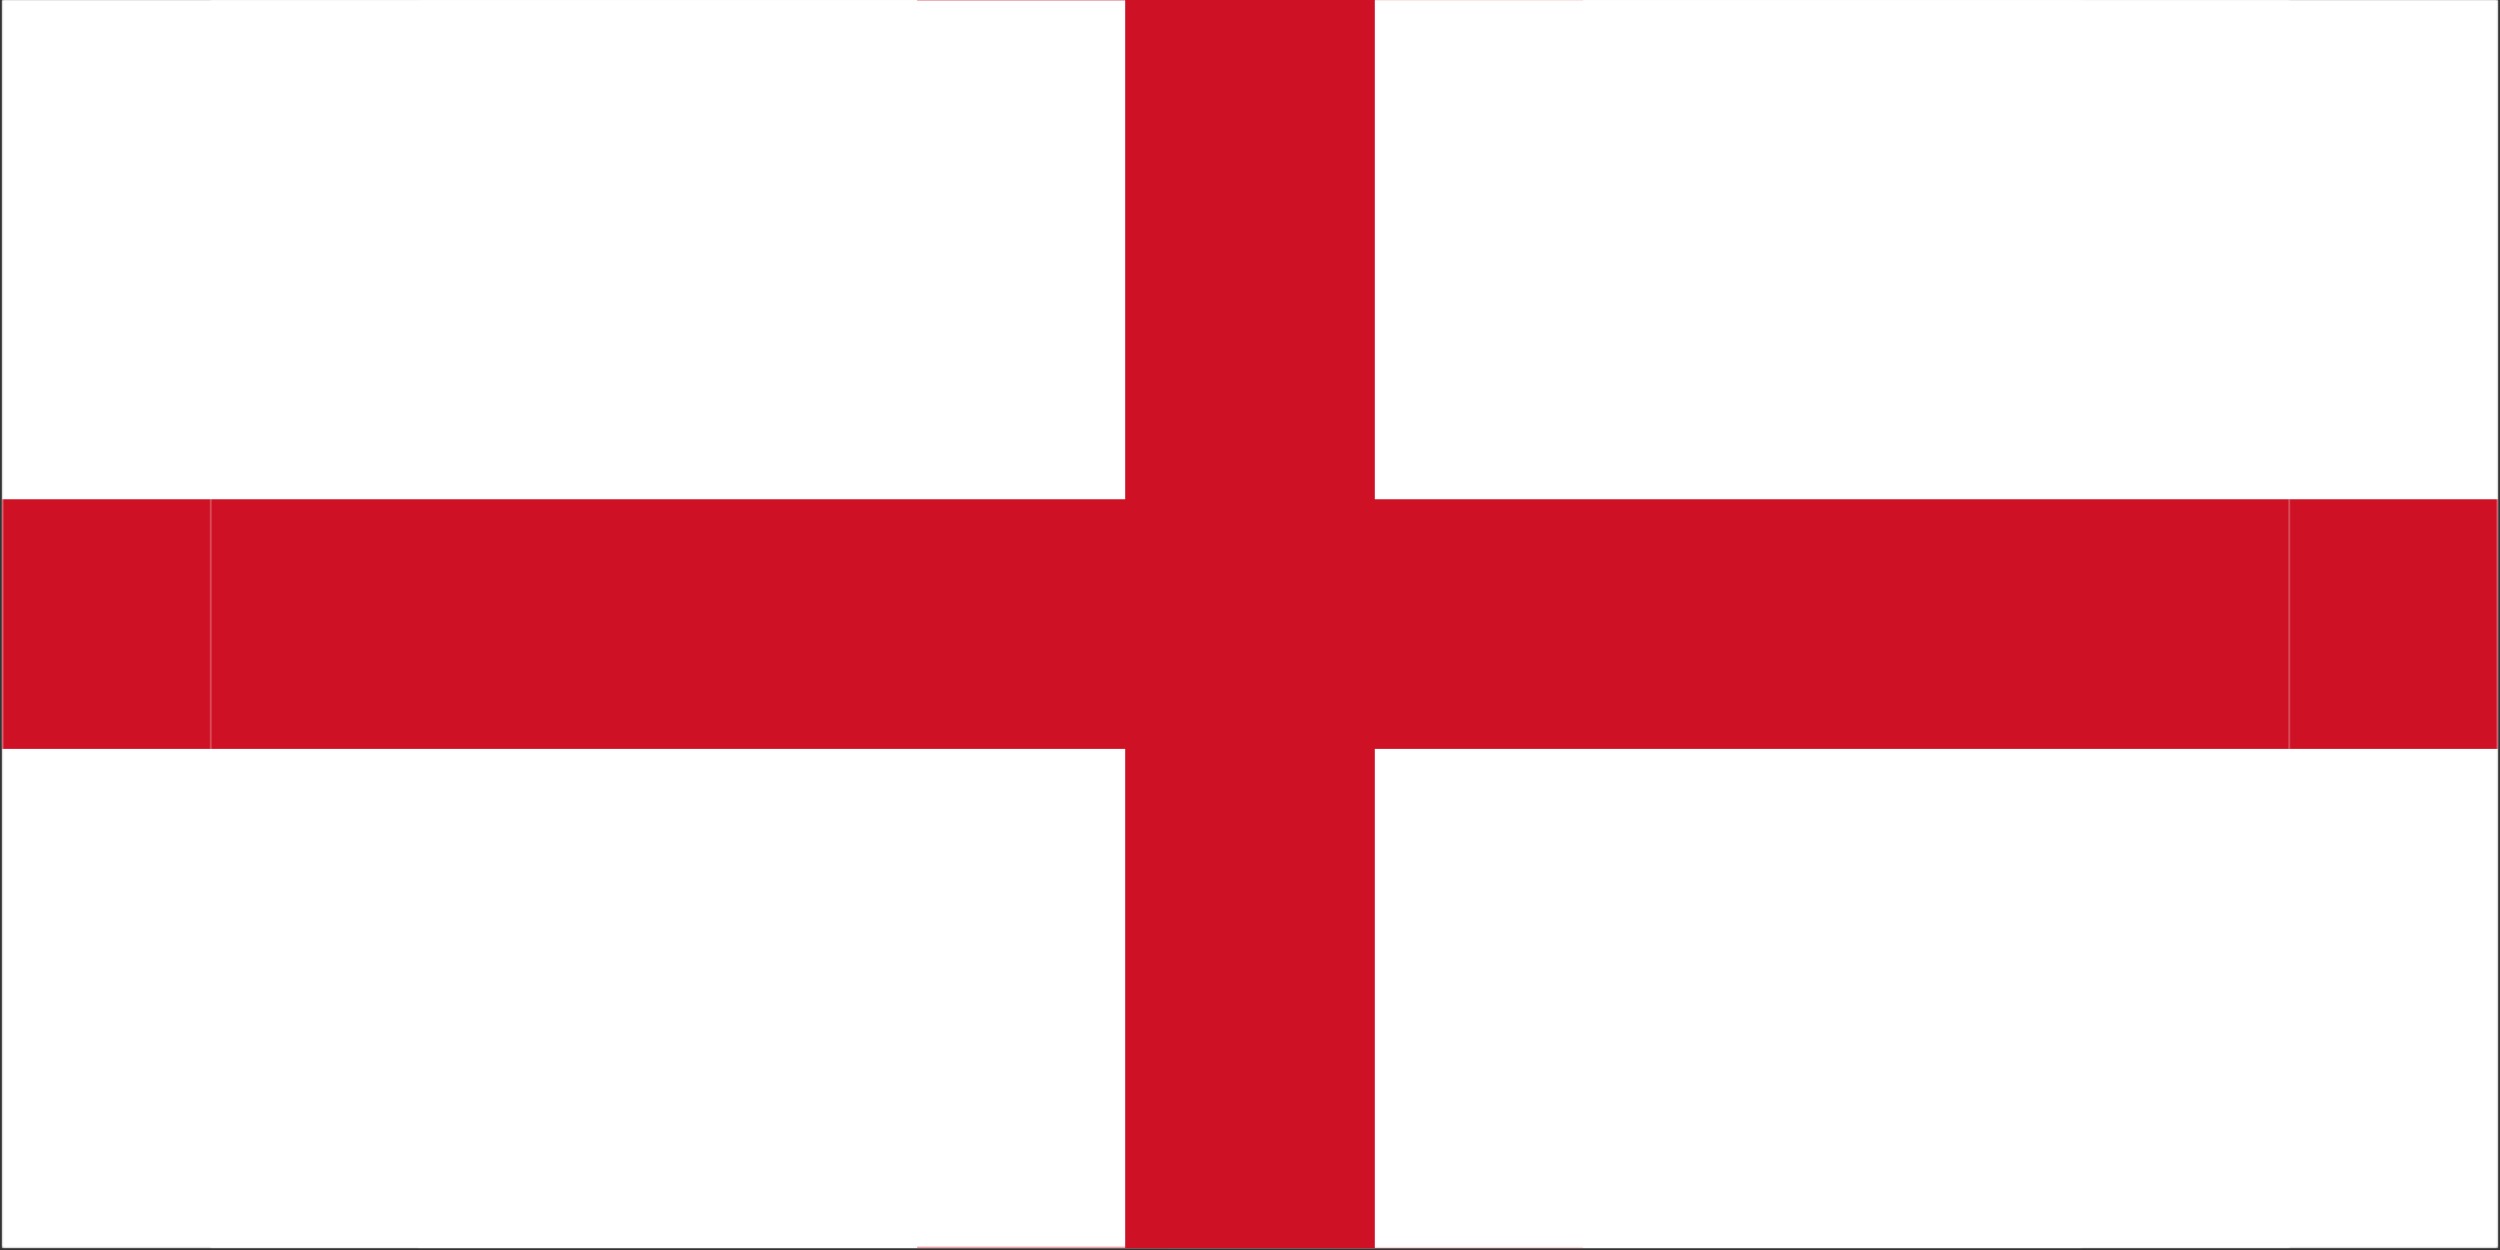 <svg width="900" height="450" viewBox="0 0 900 450" fill="none" xmlns="http://www.w3.org/2000/svg">
<rect x="0" y="0" width="900" height="450" fill="#333333" stroke="none"/>
<g clip-path="url(#clip0_763_15036)">
<mask id="mask0_763_15036" style="mask-type:luminance" maskUnits="userSpaceOnUse" x="0" y="0" width="900" height="450">
<path d="M0.667 -3.37219e-06H899.333V449.333H0.667V-3.37219e-06Z" fill="white"/>
</mask>
<g mask="url(#mask0_763_15036)">
<path d="M0.667 -3.37219e-06H899.333V449.333H0.667V-3.37219e-06Z" fill="white"/>
<path d="M0.667 -3.37219e-06H899.333V449.333H0.667V-3.37219e-06Z" fill="white"/>
</g>
<mask id="mask1_763_15036" style="mask-type:luminance" maskUnits="userSpaceOnUse" x="150" y="0" width="750" height="450">
<path d="M150.443 -3.37219e-06H899.333V449.333H150.443V-3.37219e-06Z" fill="white"/>
</mask>
<g mask="url(#mask1_763_15036)">
<path d="M150.443 -3.37219e-06H899.333V449.333H150.443V-3.37219e-06Z" fill="white"/>
</g>
<path d="M479.953 -3.37219e-06H569.823V449.333H479.953V-3.37219e-06Z" fill="#CE1124"/>
<mask id="mask2_763_15036" style="mask-type:luminance" maskUnits="userSpaceOnUse" x="150" y="178" width="750" height="93">
<path d="M150.443 178.667H899.333V270.667H150.443V178.667Z" fill="white"/>
</mask>
<g mask="url(#mask2_763_15036)">
<path d="M150.443 179.734H899.333V269.599H150.443V179.734Z" fill="#CE1124"/>
</g>
<mask id="mask3_763_15036" style="mask-type:luminance" maskUnits="userSpaceOnUse" x="0" y="0" width="750" height="450">
<path d="M0.667 -3.37219e-06H749.557V449.333H0.667V-3.37219e-06Z" fill="white"/>
</mask>
<g mask="url(#mask3_763_15036)">
<path d="M0.667 -3.37219e-06H749.557V449.333H0.667V-3.37219e-06Z" fill="white"/>
</g>
<path d="M330.177 -3.37219e-06H420.047V449.333H330.177V-3.37219e-06Z" fill="#CE1124"/>
<mask id="mask4_763_15036" style="mask-type:luminance" maskUnits="userSpaceOnUse" x="0" y="178" width="750" height="93">
<path d="M0.667 178.667H749.557V270.667H0.667V178.667Z" fill="white"/>
</mask>
<g mask="url(#mask4_763_15036)">
<path d="M0.667 179.734H749.557V269.599H0.667V179.734Z" fill="#CE1124"/>
</g>
<mask id="mask5_763_15036" style="mask-type:luminance" maskUnits="userSpaceOnUse" x="75" y="0" width="750" height="450">
<path d="M75.557 -3.37219e-06H824.443V449.333H75.557V-3.37219e-06Z" fill="white"/>
</mask>
<g mask="url(#mask5_763_15036)">
<path d="M75.557 -3.37219e-06H824.443V449.333H75.557V-3.37219e-06Z" fill="white"/>
</g>
<path d="M405.068 -3.37219e-06H494.932V449.333H405.068V-3.37219e-06Z" fill="#CE1124"/>
<mask id="mask6_763_15036" style="mask-type:luminance" maskUnits="userSpaceOnUse" x="75" y="178" width="750" height="93">
<path d="M75.557 178.667H824.443V270.667H75.557V178.667Z" fill="white"/>
</mask>
<g mask="url(#mask6_763_15036)">
<path d="M75.557 179.734H824.443V269.599H75.557V179.734Z" fill="#CE1124"/>
</g>
</g>
<defs>
<clipPath id="clip0_763_15036">
<rect width="900" height="450" fill="white"/>
</clipPath>
</defs>
</svg>
